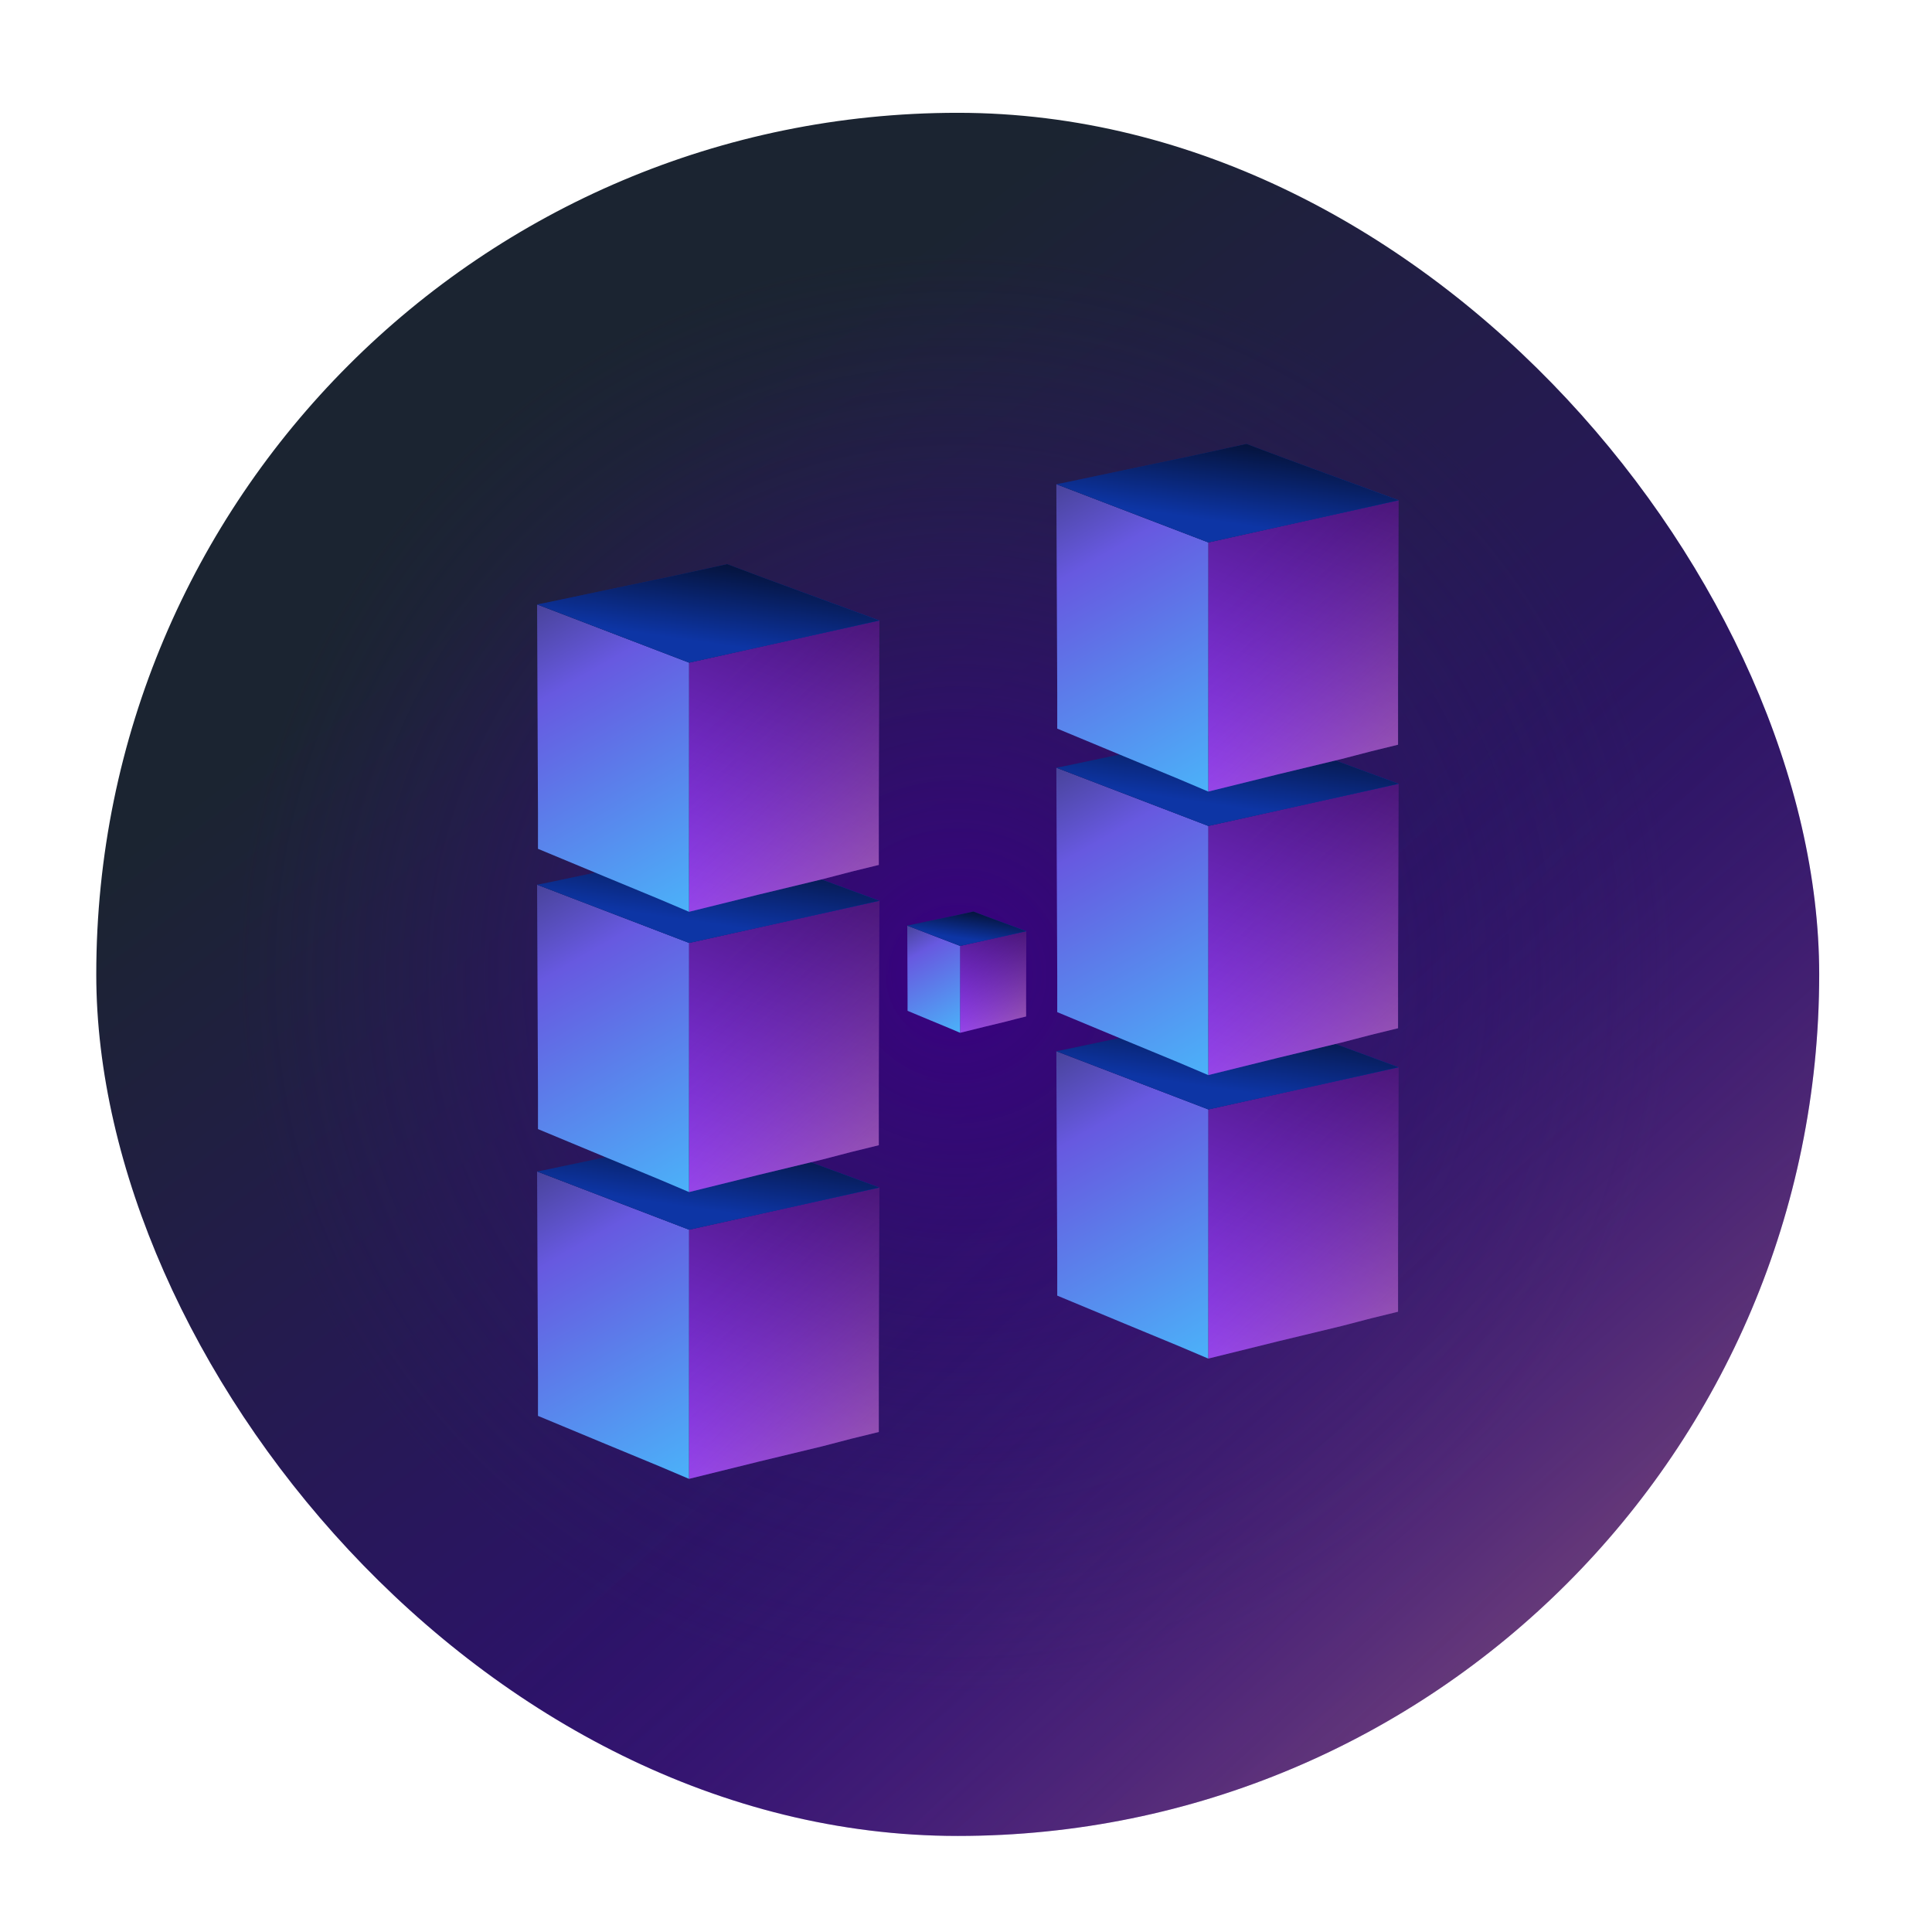 <svg width="518" height="518" viewBox="0 0 518 518" fill="none" xmlns="http://www.w3.org/2000/svg">
<g filter="url(#filter0_d)">
<rect width="461.943" height="462" rx="230.971" transform="matrix(1 6.94771e-09 -0 1 31.057 25)" fill="url(#paint0_linear)"/>
<rect width="461.943" height="462" rx="230.971" transform="matrix(1 6.94771e-09 -0 1 31.057 25)" fill="url(#paint1_radial)"/>
<rect width="461.943" height="462" rx="230.971" transform="matrix(1 6.94771e-09 -0 1 31.057 25)" fill="url(#paint2_linear)"/>
</g>
<g filter="url(#filter1_d)">
<path d="M0.08 11.283H0V78.099L18.132 73.618L18.771 73.458L35.705 69.377L43.693 67.297L50.882 65.536V60.415V50.973V49.132L51.042 -3.05253e-07L0.08 11.283Z" transform="translate(187.238 316.406)" fill="url(#paint3_linear)"/>
<path d="M0 0L0.24 55.854V65.536L18.132 72.978L32.83 79.06L40.738 82.42V15.604L0 0Z" transform="translate(146.5 312.086)" fill="url(#paint4_linear)"/>
<path d="M0.08 11.283H0V78.099L18.132 73.618L18.771 73.458L35.705 69.377L43.693 67.297L50.882 65.536V60.415V50.973V49.132L51.042 -3.05253e-07L0.08 11.283Z" transform="translate(187.238 316.398)" fill="url(#paint5_linear)"/>
<path d="M89.623 14.323L76.603 9.522L59.669 3.281L50.962 0L36.025 3.281L1.757 10.483L0 10.803L40.738 26.407H40.817L91.779 15.124L89.623 14.323Z" transform="translate(146.5 301.281)" fill="url(#paint6_linear)"/>
<path d="M89.623 14.323L76.603 9.522L59.669 3.281L50.962 0L36.025 3.281L1.757 10.483L0 10.803L40.738 26.407H40.817L91.779 15.124L89.623 14.323Z" transform="translate(146.5 301.281)" fill="url(#paint7_linear)"/>
<path d="M0.08 11.283H0V78.099L18.132 73.618L18.771 73.458L35.705 69.377L43.693 67.297L50.882 65.536V60.415V50.973V49.132L51.042 -3.05253e-07L0.08 11.283Z" transform="translate(187.238 239.52)" fill="url(#paint8_linear)"/>
<path d="M0 0L0.24 55.854V65.536L18.132 72.978L32.83 79.06L40.738 82.42V15.604L0 0Z" transform="translate(146.5 235.191)" fill="url(#paint9_linear)"/>
<path d="M0.08 11.283H0V78.099L18.132 73.618L18.771 73.458L35.705 69.377L43.693 67.297L50.882 65.536V60.415V50.973V49.132L51.042 -3.05253e-07L0.08 11.283Z" transform="translate(187.238 239.516)" fill="url(#paint10_linear)"/>
<path d="M89.623 14.323L76.603 9.522L59.669 3.281L50.962 0L36.025 3.281L1.757 10.483L0 10.803L40.738 26.407H40.817L91.779 15.124L89.623 14.323Z" transform="translate(146.5 224.395)" fill="url(#paint11_linear)"/>
<path d="M89.623 14.323L76.603 9.522L59.669 3.281L50.962 0L36.025 3.281L1.757 10.483L0 10.803L40.738 26.407H40.817L91.779 15.124L89.623 14.323Z" transform="translate(146.5 224.395)" fill="url(#paint12_linear)"/>
<path d="M0.08 11.283H0V78.099L18.132 73.618L18.771 73.458L35.705 69.377L43.693 67.297L50.882 65.536V60.415V50.973V49.132L51.042 -3.05253e-07L0.08 11.283Z" transform="translate(187.238 164.367)" fill="url(#paint13_linear)"/>
<path d="M0 0L0.24 55.854V65.536L18.132 72.978L32.83 79.06L40.738 82.42V15.604L0 0Z" transform="translate(146.5 160.047)" fill="url(#paint14_linear)"/>
<path d="M0.08 11.283H0V78.099L18.132 73.618L18.771 73.458L35.705 69.377L43.693 67.297L50.882 65.536V60.415V50.973V49.132L51.042 -3.05253e-07L0.08 11.283Z" transform="translate(187.238 164.367)" fill="url(#paint15_linear)"/>
<path d="M89.623 14.323L76.603 9.522L59.669 3.281L50.962 0L36.025 3.281L1.757 10.483L0 10.803L40.738 26.407H40.817L91.779 15.124L89.623 14.323Z" transform="translate(146.5 149.246)" fill="url(#paint16_linear)"/>
<path d="M89.623 14.323L76.603 9.522L59.669 3.281L50.962 0L36.025 3.281L1.757 10.483L0 10.803L40.738 26.407H40.817L91.779 15.124L89.623 14.323Z" transform="translate(146.5 149.246)" fill="url(#paint17_linear)"/>
<path d="M0.028 3.935H0V27.236L6.307 25.674L6.529 25.618L12.419 24.195L15.197 23.469L17.698 22.855V21.069V17.776V17.134L17.753 -1.06453e-07L0.028 3.935Z" transform="translate(259.917 247.676)" fill="url(#paint18_linear)"/>
<path d="M0 0L0.083 19.478V22.855L6.307 25.45L11.419 27.571L14.169 28.743V5.442L0 0Z" transform="translate(245.749 246.164)" fill="url(#paint19_linear)"/>
<path d="M0.028 3.935H0V27.236L6.307 25.674L6.529 25.618L12.419 24.195L15.197 23.469L17.698 22.855V21.069V17.776V17.134L17.753 -1.06453e-07L0.028 3.935Z" transform="translate(259.917 247.672)" fill="url(#paint20_linear)"/>
<path d="M31.172 4.995L26.643 3.321L20.753 1.144L17.725 0L12.53 1.144L0.611 3.656L0 3.767L14.169 9.209H14.197L31.922 5.274L31.172 4.995Z" transform="translate(245.749 242.398)" fill="url(#paint21_linear)"/>
<path d="M31.172 4.995L26.643 3.321L20.753 1.144L17.725 0L12.53 1.144L0.611 3.656L0 3.767L14.169 9.209H14.197L31.922 5.274L31.172 4.995Z" transform="translate(245.749 242.398)" fill="url(#paint22_linear)"/>
<path d="M0.08 11.283H0V78.099L18.132 73.618L18.771 73.458L35.705 69.377L43.693 67.297L50.882 65.536V60.415V50.973V49.132L51.042 -3.05253e-07L0.08 11.283Z" transform="translate(326.459 284.156)" fill="url(#paint23_linear)"/>
<path d="M0 0L0.24 55.854V65.536L18.132 72.978L32.83 79.06L40.738 82.42V15.604L0 0Z" transform="translate(285.722 279.84)" fill="url(#paint24_linear)"/>
<path d="M0.08 11.283H0V78.099L18.132 73.618L18.771 73.458L35.705 69.377L43.693 67.297L50.882 65.536V60.415V50.973V49.132L51.042 -3.05253e-07L0.08 11.283Z" transform="translate(326.459 284.156)" fill="url(#paint25_linear)"/>
<path d="M89.623 14.323L76.603 9.522L59.669 3.281L50.962 0L36.025 3.281L1.757 10.483L0 10.803L40.738 26.407H40.817L91.779 15.124L89.623 14.323Z" transform="translate(285.722 269.035)" fill="url(#paint26_linear)"/>
<path d="M89.623 14.323L76.603 9.522L59.669 3.281L50.962 0L36.025 3.281L1.757 10.483L0 10.803L40.738 26.407H40.817L91.779 15.124L89.623 14.323Z" transform="translate(285.722 269.035)" fill="url(#paint27_linear)"/>
<path d="M0.08 11.283H0V78.099L18.132 73.618L18.771 73.458L35.705 69.377L43.693 67.297L50.882 65.536V60.415V50.973V49.132L51.042 -3.05253e-07L0.08 11.283Z" transform="translate(326.458 208.148)" fill="url(#paint28_linear)"/>
<path d="M0 0L0.24 55.854V65.536L18.132 72.978L32.83 79.06L40.738 82.42V15.604L0 0Z" transform="translate(285.721 203.832)" fill="url(#paint29_linear)"/>
<path d="M0.08 11.283H0V78.099L18.132 73.618L18.771 73.458L35.705 69.377L43.693 67.297L50.882 65.536V60.415V50.973V49.132L51.042 -3.05253e-07L0.08 11.283Z" transform="translate(326.458 208.148)" fill="url(#paint30_linear)"/>
<path d="M89.623 14.323L76.603 9.522L59.669 3.281L50.962 0L36.025 3.281L1.757 10.483L0 10.803L40.738 26.407H40.817L91.779 15.124L89.623 14.323Z" transform="translate(285.721 193.027)" fill="url(#paint31_linear)"/>
<path d="M89.623 14.323L76.603 9.522L59.669 3.281L50.962 0L36.025 3.281L1.757 10.483L0 10.803L40.738 26.407H40.817L91.779 15.124L89.623 14.323Z" transform="translate(285.721 193.027)" fill="url(#paint32_linear)"/>
<path d="M0.08 11.283H0V78.099L18.132 73.618L18.771 73.458L35.705 69.377L43.693 67.297L50.882 65.536V60.415V50.973V49.132L51.042 -3.05253e-07L0.08 11.283Z" transform="translate(326.458 132.133)" fill="url(#paint33_linear)"/>
<path d="M0 0L0.24 55.854V65.536L18.132 72.978L32.83 79.06L40.738 82.42V15.604L0 0Z" transform="translate(285.721 127.816)" fill="url(#paint34_linear)"/>
<path d="M0.08 11.283H0V78.099L18.132 73.618L18.771 73.458L35.705 69.377L43.693 67.297L50.882 65.536V60.415V50.973V49.132L51.042 -3.05253e-07L0.08 11.283Z" transform="translate(326.458 132.133)" fill="url(#paint35_linear)"/>
<path d="M89.623 14.323L76.603 9.522L59.669 3.281L50.962 0L36.025 3.281L1.757 10.483L0 10.803L40.738 26.407H40.817L91.779 15.124L89.623 14.323Z" transform="translate(285.722 117.012)" fill="url(#paint36_linear)"/>
<path d="M89.623 14.323L76.603 9.522L59.669 3.281L50.962 0L36.025 3.281L1.757 10.483L0 10.803L40.738 26.407H40.817L91.779 15.124L89.623 14.323Z" transform="translate(285.722 117.012)" fill="url(#paint37_linear)"/>
</g>
<defs>
<filter id="filter0_d" x="0.784" y="5.245" width="511.943" height="512" filterUnits="userSpaceOnUse" color-interpolation-filters="sRGB">
<feFlood flood-opacity="0" result="BackgroundImageFix"/>
<feColorMatrix in="SourceAlpha" type="matrix" values="0 0 0 0 0 0 0 0 0 0 0 0 0 0 0 0 0 0 255 0"/>
<feOffset dx="-5.245" dy="5.245"/>
<feGaussianBlur stdDeviation="12.5"/>
<feColorMatrix type="matrix" values="0 0 0 0 0 0 0 0 0 0 0 0 0 0 0 0 0 0 0.4 0"/>
<feBlend mode="normal" in2="BackgroundImageFix" result="effect1_dropShadow"/>
<feBlend mode="normal" in="SourceGraphic" in2="effect1_dropShadow" result="shape"/>
</filter>
<filter id="filter1_d" x="139" y="114.012" width="241.001" height="287.495" filterUnits="userSpaceOnUse" color-interpolation-filters="sRGB">
<feFlood flood-opacity="0" result="BackgroundImageFix"/>
<feColorMatrix in="SourceAlpha" type="matrix" values="0 0 0 0 0 0 0 0 0 0 0 0 0 0 0 0 0 0 255 0"/>
<feOffset dx="-2.5" dy="2"/>
<feGaussianBlur stdDeviation="2.5"/>
<feColorMatrix type="matrix" values="0 0 0 0 0 0 0 0 0 0 0 0 0 0 0 0 0 0 0.1 0"/>
<feBlend mode="normal" in2="BackgroundImageFix" result="effect1_dropShadow"/>
<feBlend mode="normal" in="SourceGraphic" in2="effect1_dropShadow" result="shape"/>
</filter>
<linearGradient id="paint0_linear" x2="1" gradientUnits="userSpaceOnUse" gradientTransform="translate(355.069 -70.186) scale(527.146 527.219) rotate(52.948)">
<stop stop-color="#1B2431"/>
<stop offset="1" stop-color="#3F00A5"/>
</linearGradient>
<radialGradient id="paint1_radial" cx="0.5" cy="0.5" r="0.5" gradientUnits="userSpaceOnUse" gradientTransform="translate(427.264 34.298) scale(392.97 393.019) rotate(89.944)">
<stop stop-color="#390082"/>
<stop offset="1" stop-color="#2B1C61" stop-opacity="0"/>
</radialGradient>
<linearGradient id="paint2_linear" x2="1" gradientUnits="userSpaceOnUse" gradientTransform="matrix(153.094 166.727 -166.668 152.946 339.311 186.808)">
<stop stop-color="#300E75" stop-opacity="0"/>
<stop offset="1" stop-color="#F2C94C" stop-opacity="0.35"/>
</linearGradient>
<linearGradient id="paint3_linear" x2="1" gradientUnits="userSpaceOnUse" gradientTransform="matrix(-46.922 123.42 79.454 31.199 16.668 -58.505)">
<stop offset="0.177" stop-color="#1D2237"/>
<stop offset="0.325" stop-color="#47137A"/>
<stop offset="1" stop-color="#913BFE"/>
</linearGradient>
<linearGradient id="paint4_linear" x2="1" gradientUnits="userSpaceOnUse" gradientTransform="matrix(61.347 109.22 53.383 -30.901 -44.763 -12.659)">
<stop stop-color="#1C2334"/>
<stop offset="0.449" stop-color="#6759E0"/>
<stop offset="1" stop-color="#4BB2F9"/>
</linearGradient>
<linearGradient id="paint5_linear" x2="1" gradientUnits="userSpaceOnUse" gradientTransform="matrix(57.357 61.983 39.904 -38.117 -15.392 35.382)">
<stop stop-color="#5C1EA0" stop-opacity="0"/>
<stop offset="1" stop-color="#F2C94C" stop-opacity="0.35"/>
</linearGradient>
<linearGradient id="paint6_linear" x2="1" gradientUnits="userSpaceOnUse" gradientTransform="translate(-14.981 -58.292) scale(142.743 142.998)">
<stop stop-color="#231C4C"/>
<stop offset="1" stop-color="#0143D6"/>
</linearGradient>
<linearGradient id="paint7_linear" x2="1" gradientUnits="userSpaceOnUse" gradientTransform="matrix(-4.793 33.608 -116.81 -16.717 101.14 -5.245)">
<stop/>
<stop offset="1" stop-color="#0D35A5"/>
</linearGradient>
<linearGradient id="paint8_linear" x2="1" gradientUnits="userSpaceOnUse" gradientTransform="matrix(-46.922 123.42 79.454 31.199 16.668 -58.505)">
<stop offset="0.177" stop-color="#1D2237"/>
<stop offset="0.325" stop-color="#47137A"/>
<stop offset="1" stop-color="#913BFE"/>
</linearGradient>
<linearGradient id="paint9_linear" x2="1" gradientUnits="userSpaceOnUse" gradientTransform="matrix(61.347 109.22 53.383 -30.901 -44.763 -12.659)">
<stop stop-color="#1C2334"/>
<stop offset="0.449" stop-color="#6759E0"/>
<stop offset="1" stop-color="#4BB2F9"/>
</linearGradient>
<linearGradient id="paint10_linear" x2="1" gradientUnits="userSpaceOnUse" gradientTransform="matrix(57.357 61.983 39.904 -38.117 -15.392 35.382)">
<stop stop-color="#5C1EA0" stop-opacity="0"/>
<stop offset="1" stop-color="#F2C94C" stop-opacity="0.35"/>
</linearGradient>
<linearGradient id="paint11_linear" x2="1" gradientUnits="userSpaceOnUse" gradientTransform="translate(-14.981 -58.292) scale(142.743 142.998)">
<stop stop-color="#231C4C"/>
<stop offset="1" stop-color="#0143D6"/>
</linearGradient>
<linearGradient id="paint12_linear" x2="1" gradientUnits="userSpaceOnUse" gradientTransform="matrix(-4.793 33.608 -116.81 -16.717 101.14 -5.245)">
<stop/>
<stop offset="1" stop-color="#0D35A5"/>
</linearGradient>
<linearGradient id="paint13_linear" x2="1" gradientUnits="userSpaceOnUse" gradientTransform="matrix(-46.922 123.42 79.454 31.199 16.668 -58.505)">
<stop offset="0.177" stop-color="#1D2237"/>
<stop offset="0.325" stop-color="#47137A"/>
<stop offset="1" stop-color="#913BFE"/>
</linearGradient>
<linearGradient id="paint14_linear" x2="1" gradientUnits="userSpaceOnUse" gradientTransform="matrix(61.347 109.22 53.383 -30.901 -44.763 -12.659)">
<stop stop-color="#1C2334"/>
<stop offset="0.449" stop-color="#6759E0"/>
<stop offset="1" stop-color="#4BB2F9"/>
</linearGradient>
<linearGradient id="paint15_linear" x2="1" gradientUnits="userSpaceOnUse" gradientTransform="matrix(57.357 61.983 39.904 -38.117 -15.392 35.382)">
<stop stop-color="#5C1EA0" stop-opacity="0"/>
<stop offset="1" stop-color="#F2C94C" stop-opacity="0.35"/>
</linearGradient>
<linearGradient id="paint16_linear" x2="1" gradientUnits="userSpaceOnUse" gradientTransform="translate(-14.981 -58.292) scale(142.743 142.998)">
<stop stop-color="#231C4C"/>
<stop offset="1" stop-color="#0143D6"/>
</linearGradient>
<linearGradient id="paint17_linear" x2="1" gradientUnits="userSpaceOnUse" gradientTransform="matrix(-4.793 33.608 -116.81 -16.717 101.14 -5.245)">
<stop/>
<stop offset="1" stop-color="#0D35A5"/>
</linearGradient>
<linearGradient id="paint18_linear" x2="1" gradientUnits="userSpaceOnUse" gradientTransform="matrix(-16.32 43.041 27.635 10.88 5.797 -20.403)">
<stop offset="0.177" stop-color="#1D2237"/>
<stop offset="0.325" stop-color="#47137A"/>
<stop offset="1" stop-color="#913BFE"/>
</linearGradient>
<linearGradient id="paint19_linear" x2="1" gradientUnits="userSpaceOnUse" gradientTransform="matrix(21.337 38.089 18.567 -10.776 -15.569 -4.415)">
<stop stop-color="#1C2334"/>
<stop offset="0.449" stop-color="#6759E0"/>
<stop offset="1" stop-color="#4BB2F9"/>
</linearGradient>
<linearGradient id="paint20_linear" x2="1" gradientUnits="userSpaceOnUse" gradientTransform="matrix(19.95 21.616 13.879 -13.293 -5.354 12.339)">
<stop stop-color="#5C1EA0" stop-opacity="0"/>
<stop offset="1" stop-color="#F2C94C" stop-opacity="0.35"/>
</linearGradient>
<linearGradient id="paint21_linear" x2="1" gradientUnits="userSpaceOnUse" gradientTransform="translate(-5.211 -20.329) scale(49.648 49.869)">
<stop stop-color="#231C4C"/>
<stop offset="1" stop-color="#0143D6"/>
</linearGradient>
<linearGradient id="paint22_linear" x2="1" gradientUnits="userSpaceOnUse" gradientTransform="matrix(-1.667 11.72 -40.628 -5.83 35.178 -1.829)">
<stop/>
<stop offset="1" stop-color="#0D35A5"/>
</linearGradient>
<linearGradient id="paint23_linear" x2="1" gradientUnits="userSpaceOnUse" gradientTransform="matrix(-46.922 123.42 79.454 31.199 16.668 -58.505)">
<stop offset="0.177" stop-color="#1D2237"/>
<stop offset="0.325" stop-color="#47137A"/>
<stop offset="1" stop-color="#913BFE"/>
</linearGradient>
<linearGradient id="paint24_linear" x2="1" gradientUnits="userSpaceOnUse" gradientTransform="matrix(61.347 109.22 53.383 -30.901 -44.763 -12.659)">
<stop stop-color="#1C2334"/>
<stop offset="0.449" stop-color="#6759E0"/>
<stop offset="1" stop-color="#4BB2F9"/>
</linearGradient>
<linearGradient id="paint25_linear" x2="1" gradientUnits="userSpaceOnUse" gradientTransform="matrix(57.357 61.983 39.904 -38.117 -15.392 35.382)">
<stop stop-color="#5C1EA0" stop-opacity="0"/>
<stop offset="1" stop-color="#F2C94C" stop-opacity="0.35"/>
</linearGradient>
<linearGradient id="paint26_linear" x2="1" gradientUnits="userSpaceOnUse" gradientTransform="translate(-14.981 -58.292) scale(142.743 142.998)">
<stop stop-color="#231C4C"/>
<stop offset="1" stop-color="#0143D6"/>
</linearGradient>
<linearGradient id="paint27_linear" x2="1" gradientUnits="userSpaceOnUse" gradientTransform="matrix(-4.793 33.608 -116.81 -16.717 101.14 -5.245)">
<stop/>
<stop offset="1" stop-color="#0D35A5"/>
</linearGradient>
<linearGradient id="paint28_linear" x2="1" gradientUnits="userSpaceOnUse" gradientTransform="matrix(-46.922 123.42 79.454 31.199 16.668 -58.505)">
<stop offset="0.177" stop-color="#1D2237"/>
<stop offset="0.325" stop-color="#47137A"/>
<stop offset="1" stop-color="#913BFE"/>
</linearGradient>
<linearGradient id="paint29_linear" x2="1" gradientUnits="userSpaceOnUse" gradientTransform="matrix(61.347 109.22 53.383 -30.901 -44.763 -12.659)">
<stop stop-color="#1C2334"/>
<stop offset="0.449" stop-color="#6759E0"/>
<stop offset="1" stop-color="#4BB2F9"/>
</linearGradient>
<linearGradient id="paint30_linear" x2="1" gradientUnits="userSpaceOnUse" gradientTransform="matrix(57.357 61.983 39.904 -38.117 -15.392 35.382)">
<stop stop-color="#5C1EA0" stop-opacity="0"/>
<stop offset="1" stop-color="#F2C94C" stop-opacity="0.35"/>
</linearGradient>
<linearGradient id="paint31_linear" x2="1" gradientUnits="userSpaceOnUse" gradientTransform="translate(-14.981 -58.292) scale(142.743 142.998)">
<stop stop-color="#231C4C"/>
<stop offset="1" stop-color="#0143D6"/>
</linearGradient>
<linearGradient id="paint32_linear" x2="1" gradientUnits="userSpaceOnUse" gradientTransform="matrix(-4.793 33.608 -116.81 -16.717 101.14 -5.245)">
<stop/>
<stop offset="1" stop-color="#0D35A5"/>
</linearGradient>
<linearGradient id="paint33_linear" x2="1" gradientUnits="userSpaceOnUse" gradientTransform="matrix(-46.922 123.42 79.454 31.199 16.668 -58.505)">
<stop offset="0.177" stop-color="#1D2237"/>
<stop offset="0.325" stop-color="#47137A"/>
<stop offset="1" stop-color="#913BFE"/>
</linearGradient>
<linearGradient id="paint34_linear" x2="1" gradientUnits="userSpaceOnUse" gradientTransform="matrix(61.347 109.22 53.383 -30.901 -44.763 -12.659)">
<stop stop-color="#1C2334"/>
<stop offset="0.449" stop-color="#6759E0"/>
<stop offset="1" stop-color="#4BB2F9"/>
</linearGradient>
<linearGradient id="paint35_linear" x2="1" gradientUnits="userSpaceOnUse" gradientTransform="matrix(57.357 61.983 39.904 -38.117 -15.392 35.382)">
<stop stop-color="#5C1EA0" stop-opacity="0"/>
<stop offset="1" stop-color="#F2C94C" stop-opacity="0.35"/>
</linearGradient>
<linearGradient id="paint36_linear" x2="1" gradientUnits="userSpaceOnUse" gradientTransform="translate(-14.981 -58.292) scale(142.743 142.998)">
<stop stop-color="#231C4C"/>
<stop offset="1" stop-color="#0143D6"/>
</linearGradient>
<linearGradient id="paint37_linear" x2="1" gradientUnits="userSpaceOnUse" gradientTransform="matrix(-4.793 33.608 -116.81 -16.717 101.14 -5.245)">
<stop/>
<stop offset="1" stop-color="#0D35A5"/>
</linearGradient>
</defs>
</svg>
